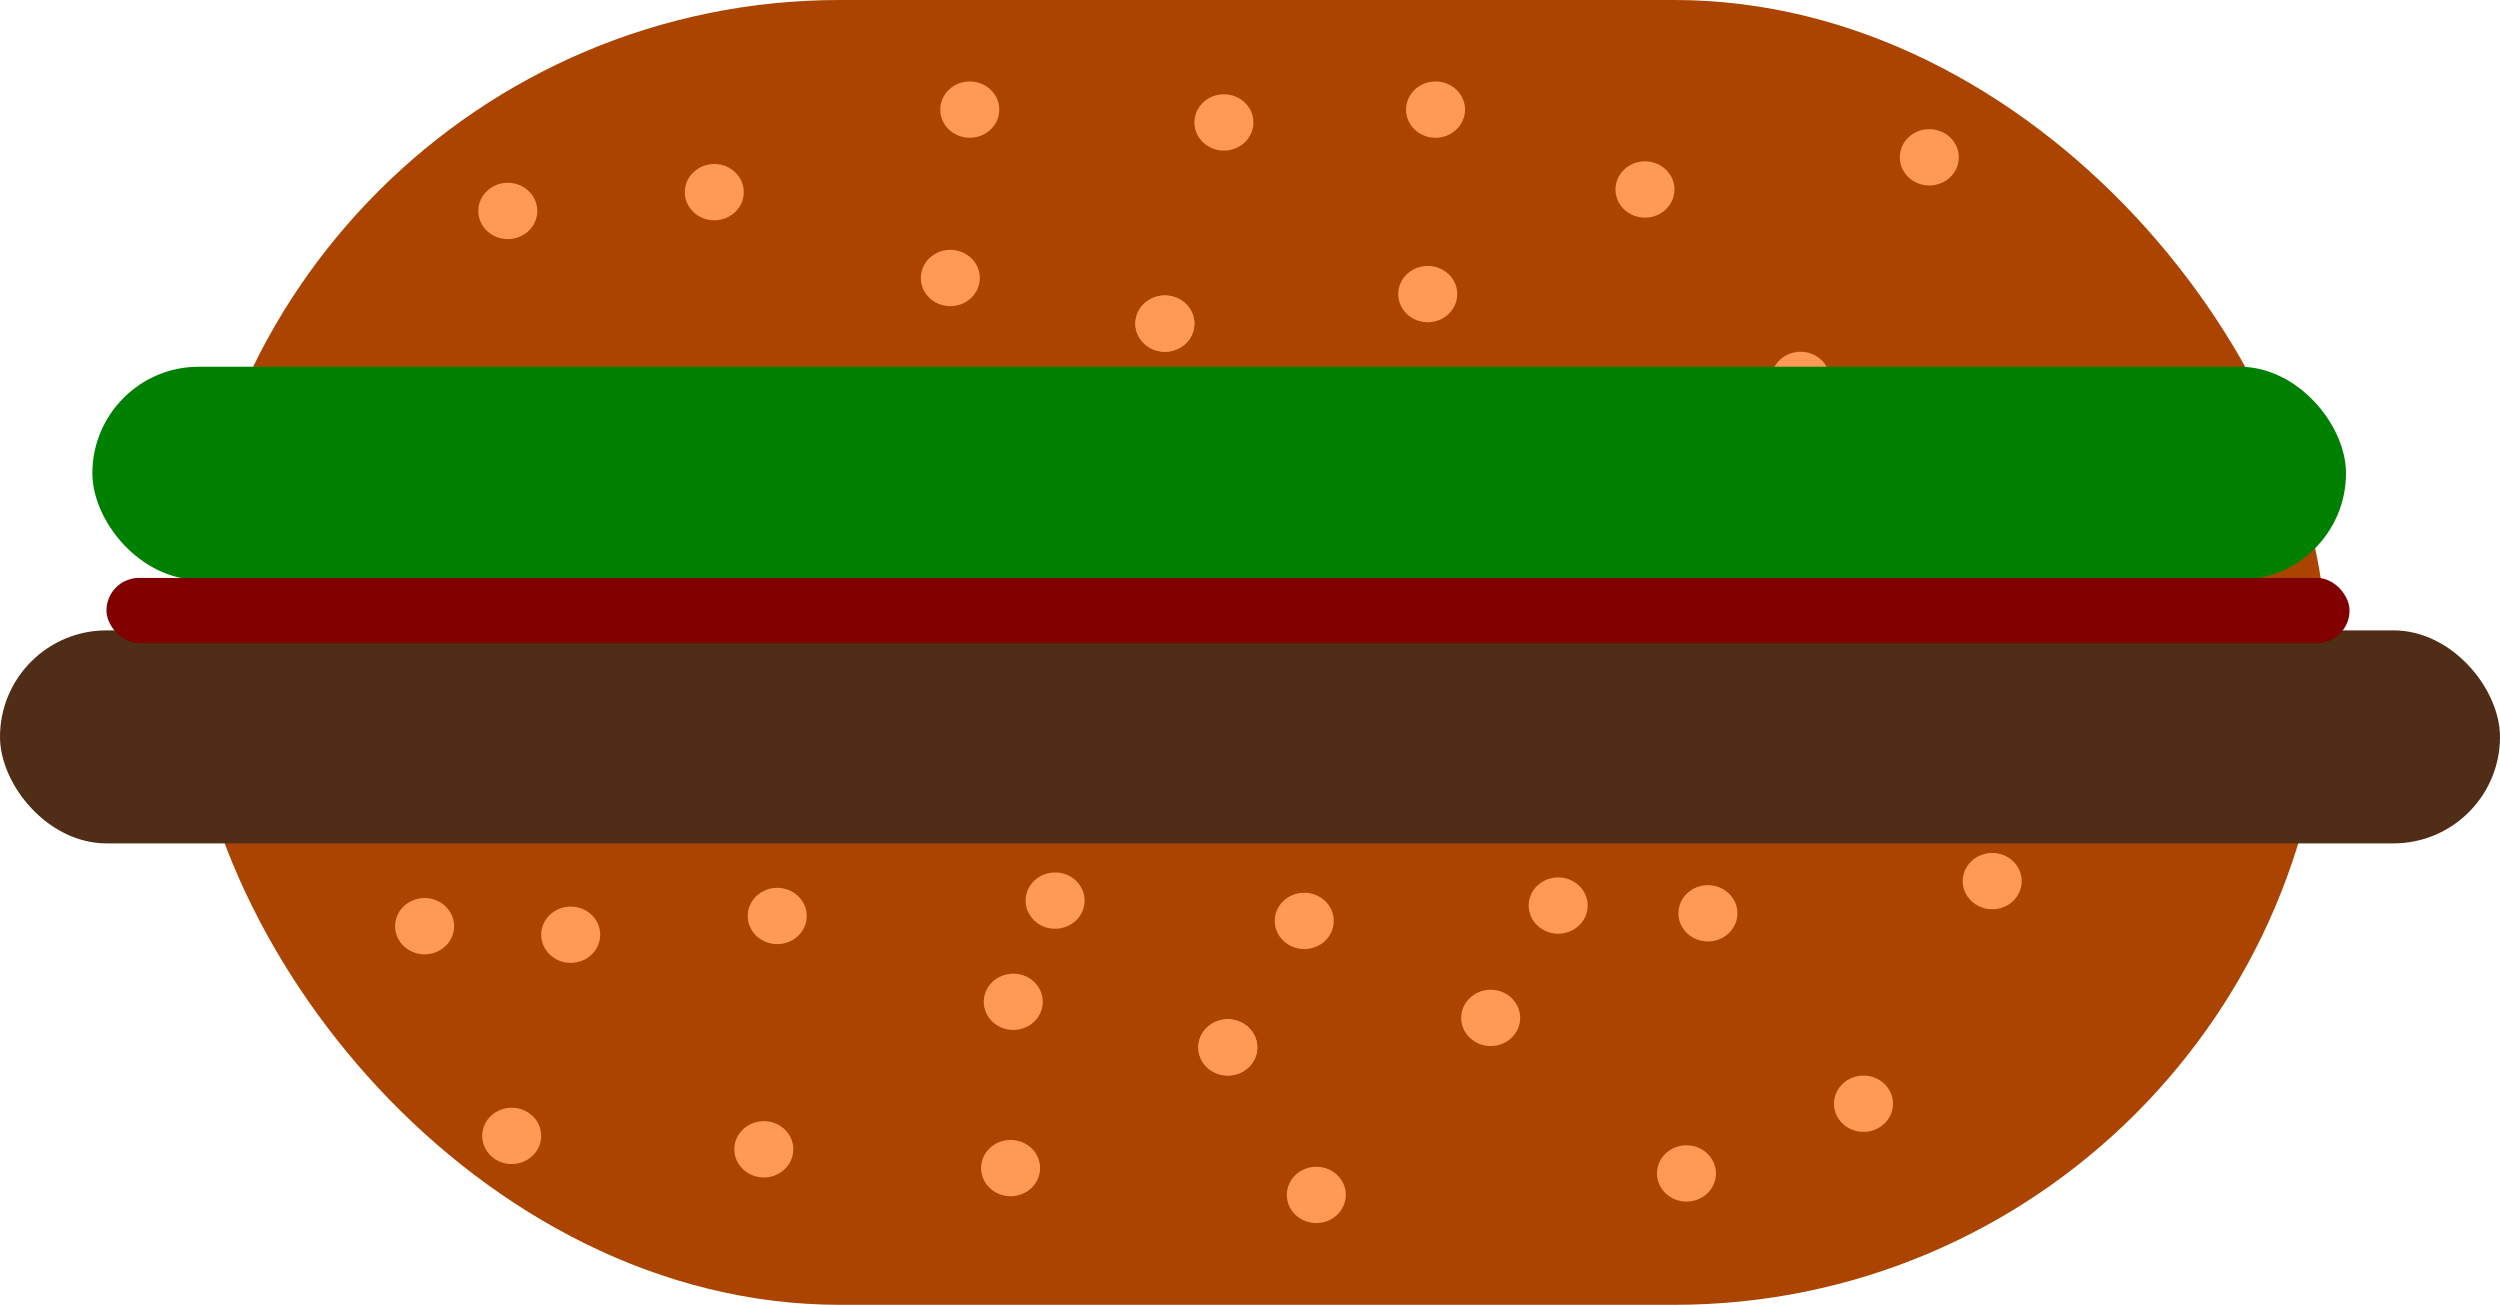 <?xml version="1.0" encoding="UTF-8" standalone="no"?>
<!-- Created with Inkscape (http://www.inkscape.org/) -->

<svg
   width="73.623mm"
   height="38.426mm"
   viewBox="0 0 73.623 38.426"
   version="1.1"
   id="svg1"
   inkscape:version="1.3 (0e150ed6c4, 2023-07-21)"
   sodipodi:docname="burger.svg"
   xmlns:inkscape="http://www.inkscape.org/namespaces/inkscape"
   xmlns:sodipodi="http://sodipodi.sourceforge.net/DTD/sodipodi-0.dtd"
   xmlns="http://www.w3.org/2000/svg"
   xmlns:svg="http://www.w3.org/2000/svg">
  <sodipodi:namedview
     id="namedview1"
     pagecolor="#ffffff"
     bordercolor="#666666"
     borderopacity="1.0"
     inkscape:showpageshadow="2"
     inkscape:pageopacity="0.0"
     inkscape:pagecheckerboard="0"
     inkscape:deskcolor="#d1d1d1"
     inkscape:document-units="mm"
     inkscape:zoom="0.45126849"
     inkscape:cx="109.6908"
     inkscape:cy="87.53104"
     inkscape:window-width="1280"
     inkscape:window-height="961"
     inkscape:window-x="-8"
     inkscape:window-y="-8"
     inkscape:window-maximized="1"
     inkscape:current-layer="layer1" />
  <defs
     id="defs1" />
  <g
     inkscape:label="Layer 1"
     inkscape:groupmode="layer"
     id="layer1"
     transform="translate(-67.981,-129.287)">
    <g
       id="g42">
      <rect
         style="fill:#aa4400;stroke:none;stroke-width:0.159"
         id="rect1"
         width="63"
         height="38.426"
         x="73.5"
         y="129.287"
         ry="19.213" />
      <rect
         style="fill:#502d16;stroke:none;stroke-width:0.135"
         id="rect2"
         width="73.623"
         height="6.273"
         x="67.981"
         y="147.851"
         ry="3.136" />
      <ellipse
         style="fill:#ff9955;stroke:none;stroke-width:0.159"
         id="path2"
         cx="89.016"
         cy="134.946"
         rx="0.869"
         ry="0.829" />
      <ellipse
         style="fill:#ff9955;stroke:none;stroke-width:0.159"
         id="ellipse2"
         cx="95.967"
         cy="137.474"
         rx="0.869"
         ry="0.829" />
      <ellipse
         style="fill:#ff9955;stroke:none;stroke-width:0.159"
         id="ellipse3"
         cx="110.027"
         cy="137.948"
         rx="0.869"
         ry="0.829" />
      <ellipse
         style="fill:#ff9955;stroke:none;stroke-width:0.159"
         id="ellipse4"
         cx="121.006"
         cy="140.475"
         rx="0.869"
         ry="0.829" />
      <ellipse
         style="fill:#ff9955;stroke:none;stroke-width:0.159"
         id="ellipse5"
         cx="131.827"
         cy="142.687"
         rx="0.869"
         ry="0.829" />
      <ellipse
         style="fill:#ff9955;stroke:none;stroke-width:0.159"
         id="ellipse6"
         cx="104.893"
         cy="143.161"
         rx="0.869"
         ry="0.829" />
      <ellipse
         style="fill:#ff9955;stroke:none;stroke-width:0.159"
         id="ellipse7"
         cx="116.424"
         cy="134.867"
         rx="0.869"
         ry="0.829" />
      <ellipse
         style="fill:#ff9955;stroke:none;stroke-width:0.159"
         id="ellipse8"
         cx="104.024"
         cy="132.893"
         rx="0.869"
         ry="0.829" />
      <ellipse
         style="fill:#ff9955;stroke:none;stroke-width:0.159"
         id="ellipse9"
         cx="81.197"
         cy="141.423"
         rx="0.869"
         ry="0.829" />
      <ellipse
         style="fill:#ff9955;stroke:none;stroke-width:0.159"
         id="ellipse10"
         cx="88.622"
         cy="141.818"
         rx="0.869"
         ry="0.829" />
      <ellipse
         style="fill:#ff9955;stroke:none;stroke-width:0.159"
         id="ellipse11"
         cx="124.797"
         cy="133.92"
         rx="0.869"
         ry="0.829" />
      <ellipse
         style="fill:#ff9955;stroke:none;stroke-width:0.159"
         id="ellipse12"
         cx="115.792"
         cy="142.529"
         rx="0.869"
         ry="0.829" />
      <ellipse
         style="fill:#ff9955;stroke:none;stroke-width:0.159"
         id="ellipse13"
         cx="82.935"
         cy="135.499"
         rx="0.869"
         ry="0.829" />
      <ellipse
         style="fill:#ff9955;stroke:none;stroke-width:0.159"
         id="ellipse14"
         cx="95.888"
         cy="142.371"
         rx="0.869"
         ry="0.829" />
      <ellipse
         style="fill:#ff9955;stroke:none;stroke-width:0.159"
         id="ellipse15"
         cx="102.286"
         cy="138.817"
         rx="0.869"
         ry="0.829" />
      <ellipse
         style="fill:#ff9955;stroke:none;stroke-width:0.159"
         id="ellipse16"
         cx="102.286"
         cy="138.817"
         rx="0.869"
         ry="0.829" />
      <ellipse
         style="fill:#ff9955;stroke:none;stroke-width:0.159"
         id="ellipse17"
         cx="96.54"
         cy="132.515"
         rx="0.869"
         ry="0.829" />
      <ellipse
         style="fill:#ff9955;stroke:none;stroke-width:0.159"
         id="ellipse18"
         cx="110.256"
         cy="132.515"
         rx="0.869"
         ry="0.829" />
      <ellipse
         style="fill:#ff9955;stroke:none;stroke-width:0.159"
         id="ellipse19"
         cx="90.87"
         cy="156.262"
         rx="0.869"
         ry="0.829" />
      <ellipse
         style="fill:#ff9955;stroke:none;stroke-width:0.159"
         id="ellipse20"
         cx="97.821"
         cy="158.789"
         rx="0.869"
         ry="0.829" />
      <ellipse
         style="fill:#ff9955;stroke:none;stroke-width:0.159"
         id="ellipse21"
         cx="111.88"
         cy="159.263"
         rx="0.869"
         ry="0.829" />
      <ellipse
         style="fill:#ff9955;stroke:none;stroke-width:0.159"
         id="ellipse22"
         cx="122.859"
         cy="161.791"
         rx="0.869"
         ry="0.829" />
      <ellipse
         style="fill:#ff9955;stroke:none;stroke-width:0.159"
         id="ellipse23"
         cx="80.485"
         cy="156.563"
         rx="0.869"
         ry="0.829" />
      <ellipse
         style="fill:#ff9955;stroke:none;stroke-width:0.159"
         id="ellipse24"
         cx="106.746"
         cy="164.476"
         rx="0.869"
         ry="0.829" />
      <ellipse
         style="fill:#ff9955;stroke:none;stroke-width:0.159"
         id="ellipse25"
         cx="118.278"
         cy="156.183"
         rx="0.869"
         ry="0.829" />
      <ellipse
         style="fill:#ff9955;stroke:none;stroke-width:0.159"
         id="ellipse26"
         cx="106.39"
         cy="156.407"
         rx="0.869"
         ry="0.829" />
      <ellipse
         style="fill:#ff9955;stroke:none;stroke-width:0.159"
         id="ellipse27"
         cx="83.05"
         cy="162.738"
         rx="0.869"
         ry="0.829" />
      <ellipse
         style="fill:#ff9955;stroke:none;stroke-width:0.159"
         id="ellipse28"
         cx="90.475"
         cy="163.133"
         rx="0.869"
         ry="0.829" />
      <ellipse
         style="fill:#ff9955;stroke:none;stroke-width:0.159"
         id="ellipse29"
         cx="126.65"
         cy="155.235"
         rx="0.869"
         ry="0.829" />
      <ellipse
         style="fill:#ff9955;stroke:none;stroke-width:0.159"
         id="ellipse30"
         cx="117.646"
         cy="163.844"
         rx="0.869"
         ry="0.829" />
      <ellipse
         style="fill:#ff9955;stroke:none;stroke-width:0.159"
         id="ellipse31"
         cx="84.788"
         cy="156.814"
         rx="0.869"
         ry="0.829" />
      <ellipse
         style="fill:#ff9955;stroke:none;stroke-width:0.159"
         id="ellipse32"
         cx="97.742"
         cy="163.686"
         rx="0.869"
         ry="0.829" />
      <ellipse
         style="fill:#ff9955;stroke:none;stroke-width:0.159"
         id="ellipse33"
         cx="104.139"
         cy="160.132"
         rx="0.869"
         ry="0.829" />
      <ellipse
         style="fill:#ff9955;stroke:none;stroke-width:0.159"
         id="ellipse34"
         cx="104.139"
         cy="160.132"
         rx="0.869"
         ry="0.829" />
      <ellipse
         style="fill:#ff9955;stroke:none;stroke-width:0.159"
         id="ellipse35"
         cx="99.053"
         cy="155.809"
         rx="0.869"
         ry="0.829" />
      <ellipse
         style="fill:#ff9955;stroke:none;stroke-width:0.159"
         id="ellipse36"
         cx="113.868"
         cy="155.955"
         rx="0.869"
         ry="0.829" />
      <rect
         style="fill:#008000;stroke:none;stroke-width:0.128"
         id="rect36"
         width="66.368"
         height="6.273"
         x="70.701"
         y="140.087"
         ry="3.136" />
      <rect
         style="fill:#800000;stroke:none;stroke-width:0.071"
         id="rect37"
         width="66.057"
         height="1.92"
         x="71.116"
         y="146.306"
         ry="0.96" />
    </g>
  </g>
</svg>

